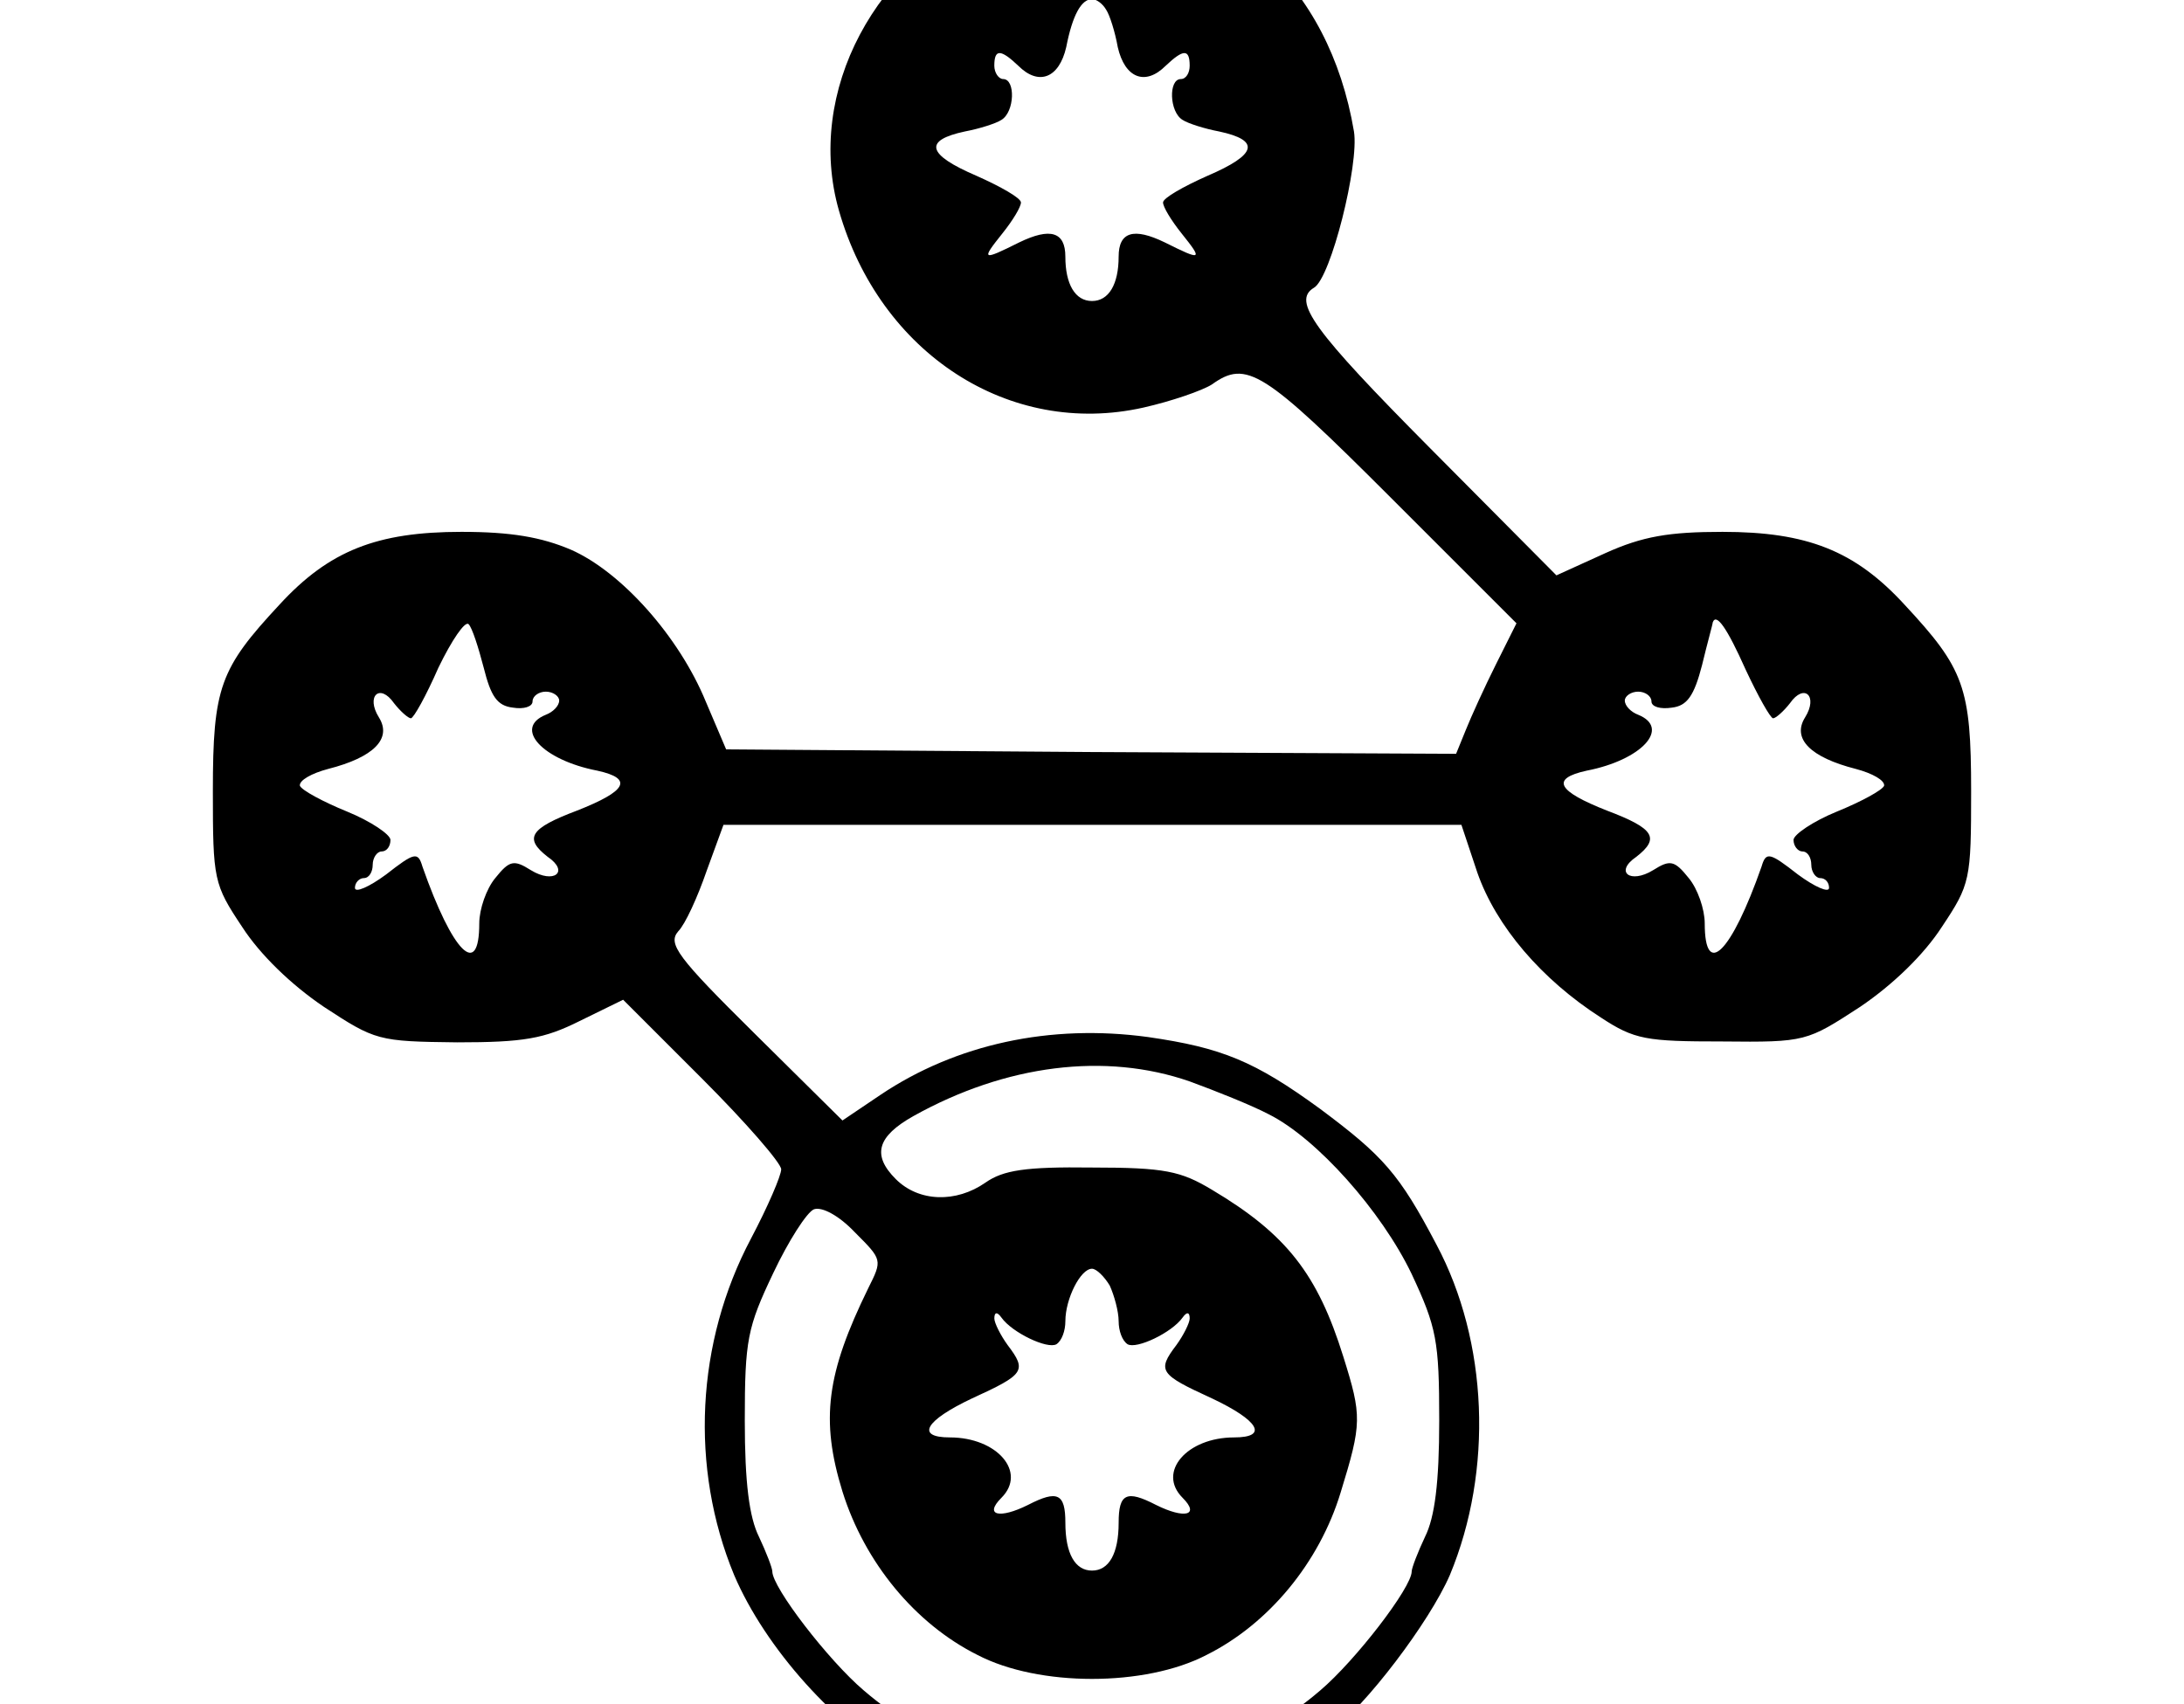 <svg xmlns="http://www.w3.org/2000/svg" width="1230" height="960">
    <path d="M562.487-51.484c-69.516 29.007-109.026 103.525-90.021 170.04 23.005 80.52 96.023 128.031 171.54 111.027 15.505-3.5 33.009-9.502 38.51-13.003 19.505-14.003 29.007-8.002 100.524 63.515l71.017 71.017-11.503 23.006c-6.501 13.003-14.003 29.507-17.004 37.009l-5.501 13.503-205.55-1-205.548-1.5-11.503-27.007c-15.004-36.509-47.511-73.018-76.018-85.52-16.504-7.002-33.508-10.003-61.515-10.003-47.511 0-74.518 10.503-102.524 41.01-33.508 36.008-37.51 46.511-37.51 105.025 0 50.012.5 52.512 16.505 76.518 10.002 15.504 27.506 32.508 46.01 45.011 29.008 19.004 30.508 19.505 75.019 20.005 37.509 0 49.011-2 69.016-12.003l24.506-12.003 44.51 44.51c24.506 24.507 44.511 47.512 44.511 51.013s-7.502 21.005-17.004 39.01c-31.007 58.513-34.508 129.03-9.502 189.544 17.504 41.01 57.514 86.021 96.523 107.026 75.018 40.01 166.54 33.008 239.057-18.504 20.005-14.504 56.013-62.015 67.516-88.522 24.506-59.014 21.505-131.531-7.502-186.044-21.005-40.01-30.007-50.012-65.515-76.518-37.01-27.007-55.514-34.509-97.023-40.51-55.014-7.502-108.026 4.001-150.536 32.508l-21.506 14.503-49.511-49.011c-43.51-43.01-49.012-50.513-43.01-57.514 4-4.001 11.002-19.505 16.003-34.008l9.502-26.007h415.6l9.002 27.007c10.502 30.007 36.008 60.014 69.516 81.52 19.005 12.502 25.507 13.503 68.517 13.503 47.011.5 47.511 0 77.518-19.505 18.505-12.503 36.009-29.507 46.011-45.01 16.004-24.007 16.504-26.507 16.504-76.52 0-58.513-4-69.016-37.509-105.024-28.006-30.507-55.013-41.01-102.524-41.01-30.007 0-45.01 2.5-66.016 12.003l-27.507 12.503-71.016-71.517c-66.016-66.516-78.02-83.02-65.516-90.522 9.502-5.501 25.506-69.516 22.505-88.02C748.532-8.974 690.518-60.987 613.5-59.987c-17.004 0-40.01 4.001-51.013 8.502M623.002 5.53c2 3 5.001 12.503 6.502 21.005 4 17.504 15.503 22.005 27.006 10.502 10.002-9.502 13.503-9.502 13.503 0 0 4.001-2 7.502-5.001 7.502-7.002 0-6.502 18.505 1 23.006 3 2 12.503 5 20.505 6.501 23.506 5.001 21.505 13.003-6.501 25.006-13.504 6.002-25.006 12.503-25.006 15.004s4.5 10.002 10.502 17.504c12.003 15.004 11.503 15.504-9.502 5.001-17.504-8.502-26.006-6.001-26.006 8.002 0 15.504-5.502 25.006-15.004 25.006s-15.004-9.502-15.004-25.006c0-14.003-8.502-16.504-26.006-8.002-21.005 10.503-21.505 10.003-9.502-5.001 6.001-7.502 10.502-15.004 10.502-17.504s-11.502-9.002-25.006-15.004c-28.006-12.003-30.007-20.005-6.501-25.006 8.002-1.5 17.504-4.5 20.505-6.501 7.502-4.501 8.002-23.006 1-23.006-2.5 0-5.001-3.5-5.001-7.502 0-9.502 3.5-9.502 13.503 0 11.503 11.503 23.006 7.002 27.006-10.502C603.997 8.53 609-.472 615-.472c2.5 0 6.001 2.501 8.002 6.002M272.418 376.118c4.001 16.004 7.502 21.506 16.504 22.506 6.002 1 11.003-.5 11.003-3.501s3.5-5.501 7.502-5.501 7.501 2.5 7.501 5c0 3.002-3.5 6.502-7.501 8.003-18.505 7.501-2 25.506 29.006 31.507 20.505 4.501 16.504 11.503-11.502 22.506-26.507 10.002-30.007 15.503-16.504 26.006 12.503 8.502 3.5 15.503-9.503 7.502-9.502-6.002-12.002-5.502-20.004 4.5-5.001 6.002-9.002 17.505-9.002 25.507 0 31.507-15.004 16.504-32.008-32.008-2.5-8.502-4.501-8.002-20.505 4.501-9.502 7.002-17.504 10.503-17.504 7.502s2.5-5.501 5.001-5.501c3 0 5.001-3.501 5.001-7.502s2.5-7.502 5.001-7.502c3.001 0 5.002-3 5.002-6.501 0-3.001-11.003-10.503-24.506-16.004s-25.506-12.003-26.507-14.504c-.5-3 6.502-7.001 16.004-9.502 25.506-6.502 36.009-17.004 28.507-29.007s.5-19.505 8.502-8.002c3.501 4.501 8.002 8.502 9.502 8.502s8.502-12.503 15.504-28.507c7.502-15.503 15.004-26.506 17.004-24.506s5.501 13.004 8.502 24.506m710.67 1c7.002 15.004 14.003 27.507 15.504 27.507s6.001-4 9.502-8.502c8.002-11.503 16.004-4 8.502 8.002s3 22.505 28.507 29.007c9.502 2.5 16.504 6.502 16.004 9.502-1 2.5-13.004 9.002-26.507 14.504s-24.506 13.003-24.506 16.004c0 3.5 2.5 6.501 5.002 6.501 3 0 5 3.5 5 7.502s2.501 7.502 5.002 7.502c3 0 5.001 2.5 5.001 5.5s-8.002-.5-17.504-7.5c-16.004-12.504-18.004-13.004-20.505-4.502-17.004 48.512-32.008 63.515-32.008 32.008 0-8.002-4-19.505-9.002-25.506-8.002-10.003-10.502-10.503-20.005-4.501-13.003 8.001-22.005 1-9.502-7.502 13.503-10.503 10.003-16.004-16.504-26.006-28.006-11.003-32.007-18.005-11.502-22.506 31.007-6.001 47.51-24.006 29.006-31.507-4-1.5-7.501-5.001-7.501-8.002 0-2.5 3.5-5.001 7.501-5.001s7.502 2.5 7.502 5.5c0 3.002 5.001 4.502 11.503 3.502 8.502-1 12.503-6.502 17.004-24.006 3-12.503 6.002-23.005 6.002-24.006 2-5.501 8.001 3.001 18.504 26.507M670.013 609.175c15.004 5.501 35.008 13.503 44.51 18.504 27.007 13.504 63.516 54.514 80.52 90.022 14.003 30.007 15.504 37.509 15.504 82.52 0 35.008-2.5 54.513-8.002 65.515-4.001 8.502-7.502 17.504-7.502 19.505 0 9.002-31.508 50.012-51.512 67.016-74.018 63.515-183.044 63.515-257.062 0-20.004-17.004-51.512-58.014-51.512-67.016 0-2-3.5-11.003-7.502-19.505-5.501-11.002-8.002-30.507-8.002-65.515 0-45.511 1.5-52.513 16.004-83.02 8.502-18.004 19.005-34.508 23.006-36.009 4.5-1.5 14.003 3.501 23.005 13.003 15.504 15.504 15.504 15.504 7.502 31.508-23.506 48.011-27.007 74.018-14.504 114.527 12.503 40.01 41.01 74.518 76.019 92.022 34.508 18.005 94.522 18.005 129.03 0 35.009-17.504 63.516-52.012 75.518-91.522 12.003-39.009 12.003-43.01 1.5-76.518-14.503-46.511-32.007-69.016-74.017-94.022-17.504-10.503-26.506-12.503-67.516-12.503-37.509-.5-50.012 1.5-60.014 8.502-16.504 11.502-37.51 11.002-50.512-2-13.504-13.504-10.503-24.007 10.002-35.51 52.012-29.006 108.026-36.008 155.537-19.504m-45.01 115.027c2.5 5.502 5 14.504 5 20.005 0 5.502 2.001 11.003 5.002 13.003 5 3.001 25.006-6.501 31.007-15.003 2.5-3.501 4.001-3 4.001.5 0 2.5-3.5 9.502-7.502 15.004-11.002 14.503-9.502 16.503 20.005 30.007 26.506 12.503 32.008 22.005 12.503 22.005-26.506 0-43.51 19.505-29.007 34.008 10.003 10.002 1 12.003-15.003 4.001-16.504-8.502-21.005-6.501-21.005 10.002 0 17.505-5.502 27.007-15.004 27.007s-15.004-9.502-15.004-27.007c0-16.503-4.5-18.504-21.005-10.002-16.003 8.002-25.006 6.001-15.003-4.001 14.503-14.503-2.5-34.008-29.007-34.008-19.505 0-14.003-9.502 12.503-22.005 29.507-13.504 31.007-15.504 20.005-30.007-4.001-5.502-7.502-12.504-7.502-15.004 0-3.5 1.5-4.001 4-.5 6.002 8.502 26.007 18.004 31.008 15.003 3.001-2 5.001-7.501 5.001-13.003 0-12.503 8.502-29.507 15.004-29.507 2.5 0 7.002 4.501 10.002 9.502" style="stroke-width:.5"/>
</svg>

